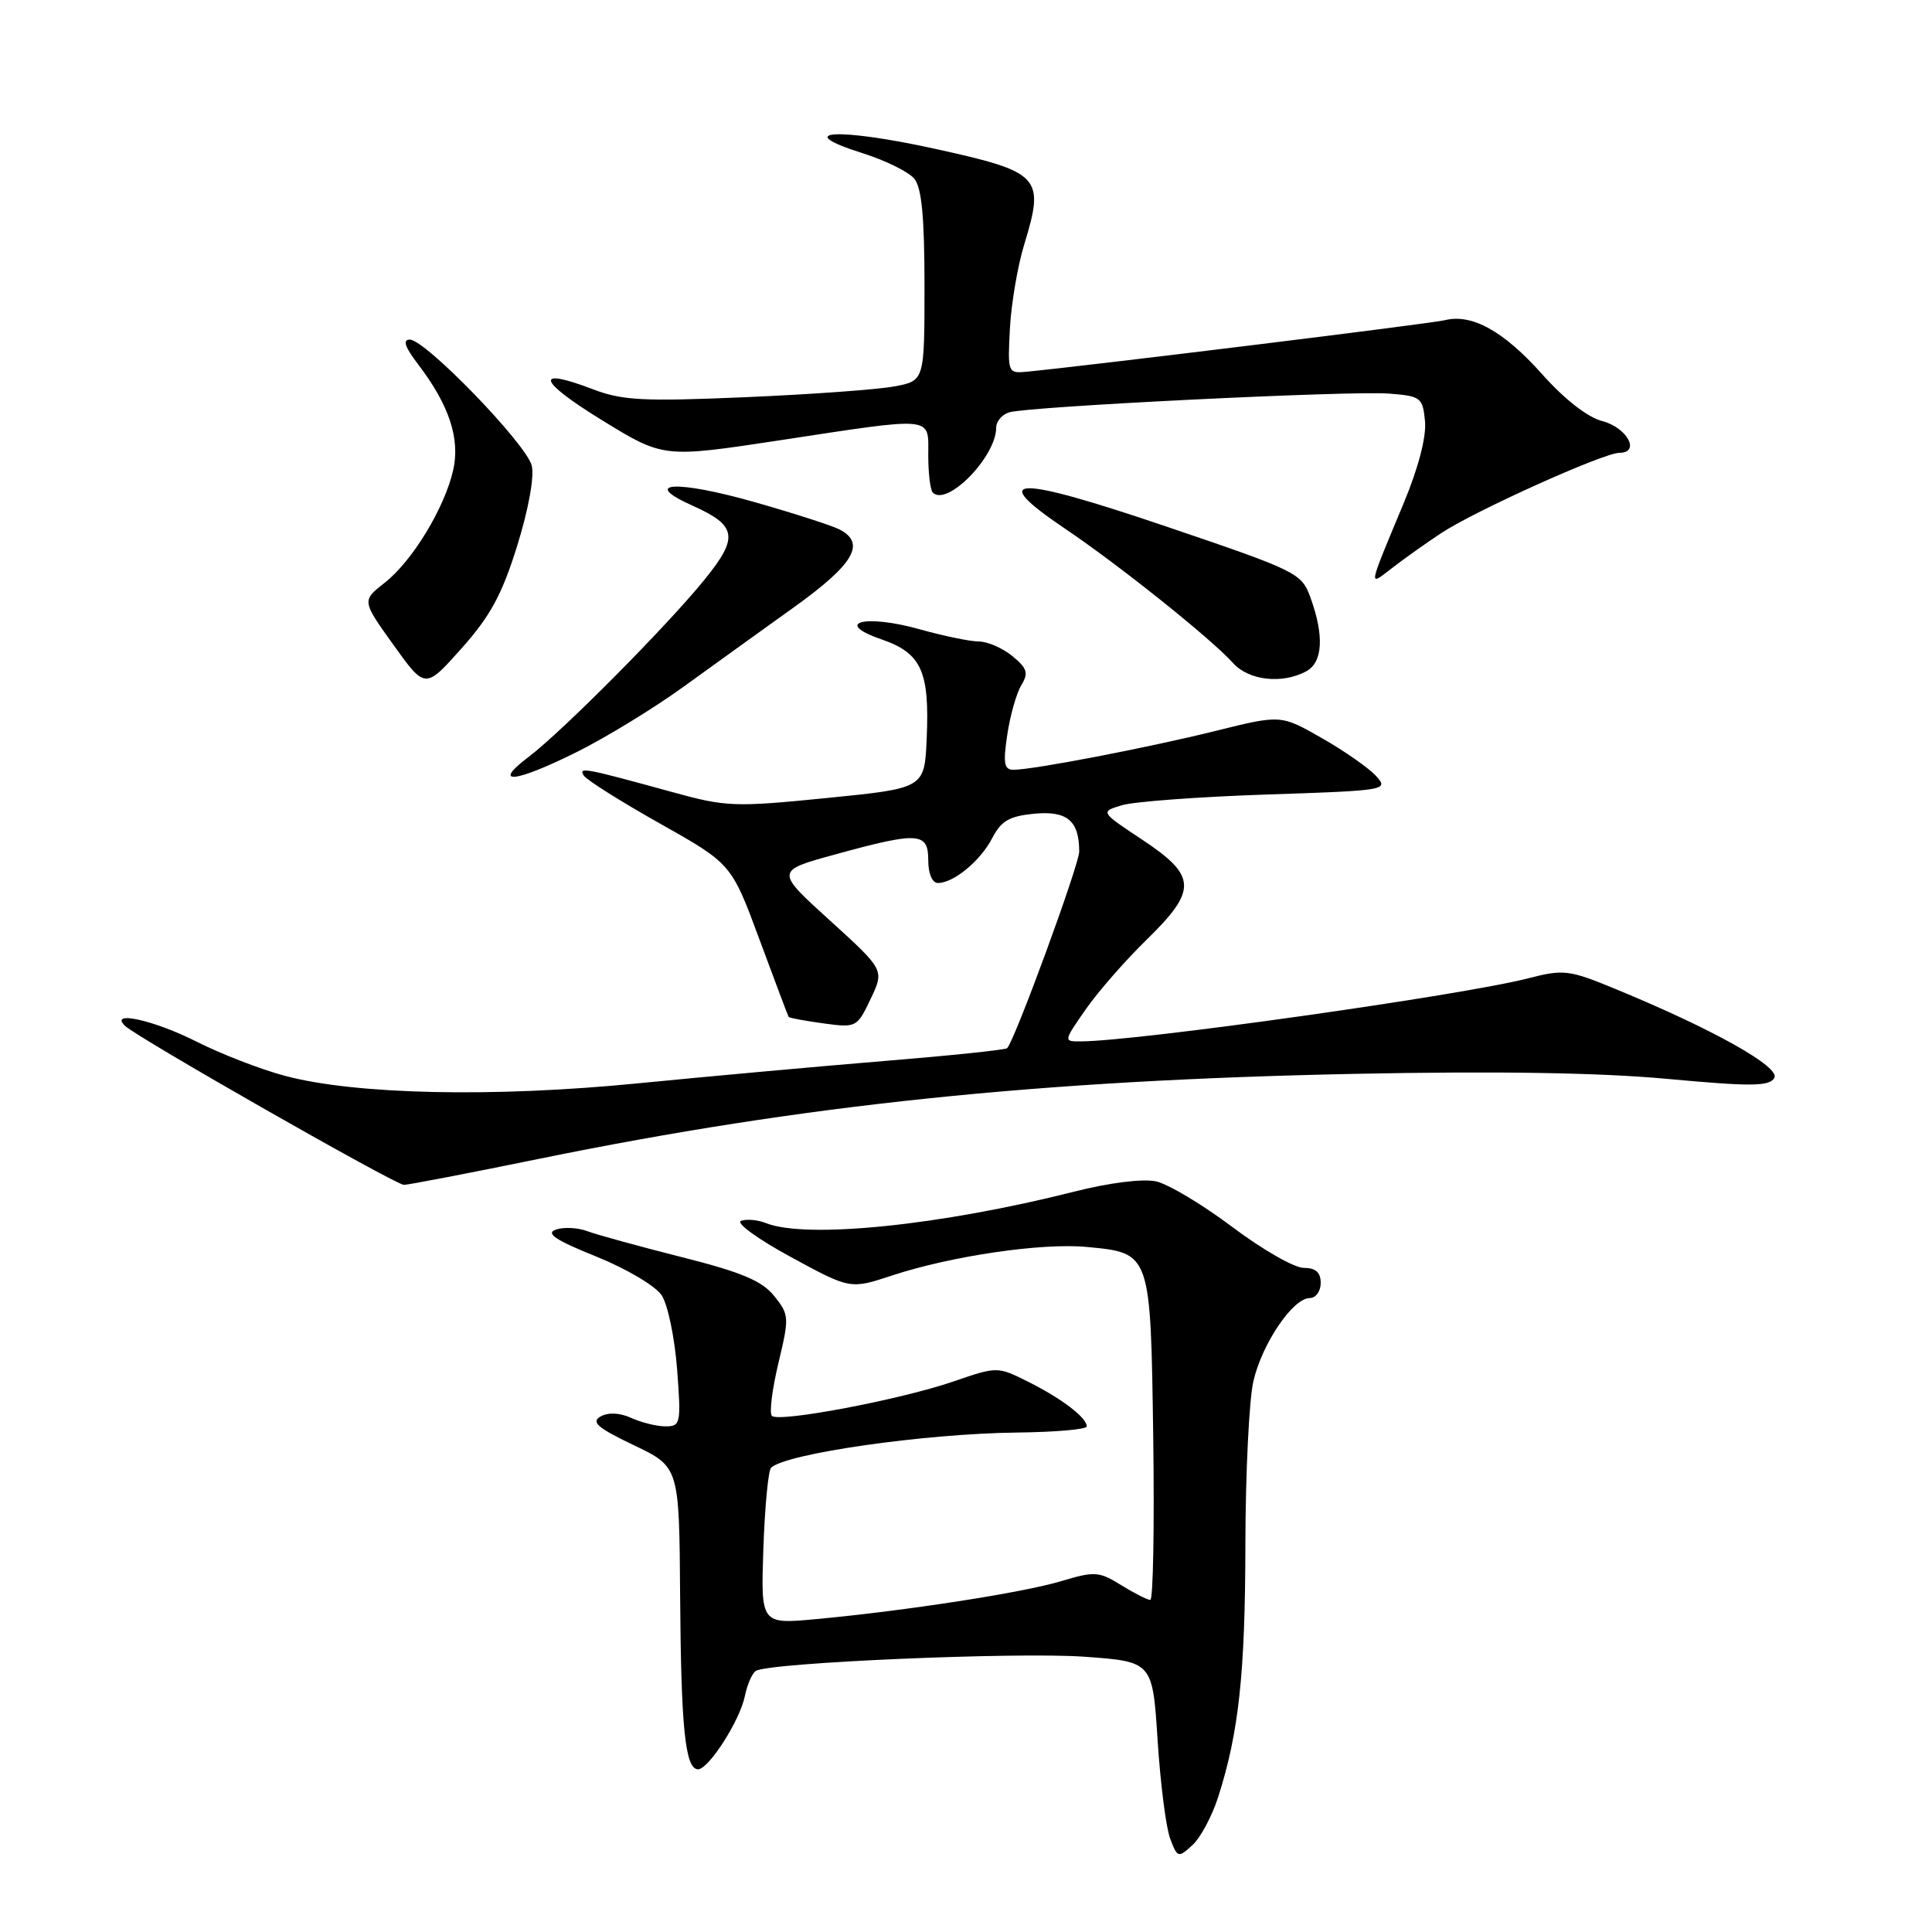 <?xml version="1.0" encoding="UTF-8" standalone="no"?>
<!DOCTYPE svg PUBLIC "-//W3C//DTD SVG 1.1//EN" "http://www.w3.org/Graphics/SVG/1.1/DTD/svg11.dtd" >
<svg xmlns="http://www.w3.org/2000/svg" xmlns:xlink="http://www.w3.org/1999/xlink" version="1.1" viewBox="0 0 256 256">
 <g >
 <path fill="currentColor"
d=" M 161.41 238.13 C 164.15 229.59 165.00 221.74 165.02 204.57 C 165.04 195.18 165.51 185.48 166.08 183.02 C 167.23 178.03 171.32 172.00 173.55 172.00 C 174.35 172.00 175.00 171.10 175.00 170.00 C 175.00 168.59 174.33 168.00 172.75 168.00 C 171.50 168.00 167.26 165.57 163.30 162.59 C 159.35 159.62 154.79 156.89 153.18 156.54 C 151.44 156.16 147.03 156.71 142.37 157.89 C 124.63 162.38 106.87 164.19 101.50 162.07 C 100.40 161.63 98.91 161.50 98.19 161.77 C 97.46 162.04 100.43 164.19 104.77 166.55 C 112.66 170.84 112.66 170.84 118.20 169.01 C 126.10 166.41 138.07 164.66 144.04 165.23 C 152.50 166.04 152.46 165.91 152.81 190.53 C 152.97 202.34 152.80 212.00 152.42 212.00 C 152.05 212.00 150.31 211.12 148.56 210.04 C 145.63 208.22 145.04 208.18 140.65 209.50 C 135.58 211.03 120.16 213.42 108.15 214.54 C 100.81 215.22 100.81 215.22 101.15 205.19 C 101.34 199.68 101.80 194.86 102.17 194.49 C 104.06 192.61 122.52 189.96 134.75 189.82 C 139.84 189.76 144.00 189.40 144.00 189.01 C 144.00 187.85 140.75 185.36 136.34 183.14 C 132.17 181.05 132.17 181.05 126.37 183.04 C 119.36 185.46 103.19 188.52 102.28 187.61 C 101.92 187.25 102.31 184.11 103.14 180.63 C 104.60 174.54 104.58 174.21 102.58 171.72 C 100.96 169.71 98.25 168.57 90.31 166.57 C 84.70 165.15 79.08 163.61 77.81 163.13 C 76.54 162.66 74.67 162.57 73.65 162.93 C 72.26 163.43 73.61 164.33 79.01 166.50 C 83.02 168.12 86.87 170.40 87.68 171.64 C 88.49 172.87 89.40 177.27 89.72 181.43 C 90.26 188.63 90.19 189.00 88.19 189.00 C 87.04 189.00 85.00 188.50 83.66 187.89 C 82.12 187.19 80.61 187.12 79.58 187.69 C 78.28 188.42 79.16 189.19 83.97 191.49 C 90.00 194.37 90.00 194.37 90.12 211.43 C 90.24 228.97 90.79 234.34 92.46 234.44 C 93.85 234.53 98.05 227.98 98.70 224.73 C 99.01 223.21 99.66 221.71 100.16 221.40 C 101.94 220.30 134.67 218.89 143.61 219.52 C 152.72 220.17 152.72 220.17 153.39 230.60 C 153.76 236.35 154.51 242.22 155.06 243.65 C 156.01 246.16 156.13 246.20 157.98 244.51 C 159.05 243.55 160.59 240.68 161.41 238.13 Z  M 71.53 153.53 C 106.58 146.38 137.65 143.14 179.56 142.29 C 198.33 141.91 212.03 142.13 220.94 142.96 C 232.02 143.98 234.41 143.96 235.10 142.85 C 235.99 141.41 227.01 136.38 214.00 131.02 C 207.90 128.51 207.19 128.42 202.50 129.63 C 193.70 131.90 150.70 137.96 143.20 137.99 C 140.91 138.00 140.91 137.99 143.86 133.75 C 145.49 131.41 149.11 127.27 151.91 124.54 C 158.67 117.94 158.60 116.08 151.39 111.29 C 145.78 107.57 145.78 107.57 148.64 106.70 C 150.21 106.22 158.83 105.58 167.79 105.28 C 183.71 104.75 184.03 104.70 182.35 102.84 C 181.41 101.79 178.18 99.53 175.18 97.82 C 169.73 94.70 169.73 94.70 161.11 96.84 C 152.18 99.06 136.90 102.00 134.28 102.00 C 133.05 102.00 132.90 101.13 133.47 97.35 C 133.85 94.80 134.69 91.84 135.33 90.79 C 136.31 89.18 136.12 88.56 134.14 86.93 C 132.84 85.87 130.85 85.00 129.70 85.00 C 128.56 85.00 125.03 84.27 121.85 83.38 C 114.58 81.34 110.31 82.48 116.81 84.72 C 122.10 86.55 123.19 88.94 122.79 97.90 C 122.50 104.45 122.50 104.45 109.56 105.74 C 97.30 106.97 96.21 106.92 89.06 104.95 C 77.43 101.75 76.63 101.60 77.35 102.76 C 77.71 103.34 82.26 106.21 87.46 109.13 C 96.92 114.46 96.92 114.46 100.63 124.48 C 102.67 129.99 104.41 134.61 104.50 134.75 C 104.59 134.88 106.65 135.27 109.09 135.60 C 113.46 136.20 113.56 136.15 115.36 132.37 C 117.19 128.53 117.19 128.53 109.96 121.96 C 102.72 115.39 102.72 115.39 110.73 113.20 C 121.72 110.18 123.00 110.27 123.00 114.00 C 123.00 115.77 123.52 117.00 124.28 117.00 C 126.37 117.00 129.91 114.07 131.48 111.05 C 132.65 108.77 133.75 108.14 137.05 107.82 C 141.41 107.41 143.00 108.75 143.00 112.84 C 143.00 114.58 134.46 137.88 133.45 138.89 C 133.23 139.11 125.95 139.87 117.27 140.58 C 108.60 141.29 93.85 142.63 84.50 143.55 C 65.41 145.44 47.11 145.05 37.74 142.55 C 34.58 141.71 29.30 139.67 26.02 138.01 C 20.39 135.17 14.42 133.85 16.55 135.92 C 18.14 137.47 52.40 157.00 53.52 157.00 C 54.09 157.00 62.20 155.44 71.53 153.53 Z  M 76.62 99.55 C 80.40 97.65 86.65 93.83 90.50 91.05 C 94.35 88.26 100.99 83.49 105.25 80.43 C 113.16 74.75 114.77 71.99 111.25 70.16 C 110.29 69.66 105.28 68.04 100.12 66.57 C 89.67 63.58 84.72 63.85 91.78 67.01 C 97.65 69.64 97.91 71.18 93.39 76.76 C 88.47 82.85 74.53 96.90 70.00 100.33 C 65.02 104.10 68.31 103.71 76.62 99.55 Z  M 68.53 72.32 C 70.03 67.50 70.82 63.15 70.46 61.70 C 69.74 58.82 56.36 45.00 54.30 45.00 C 53.32 45.00 53.65 45.99 55.42 48.30 C 59.51 53.66 60.99 58.13 60.05 62.29 C 58.92 67.30 54.62 74.37 50.97 77.22 C 47.94 79.60 47.94 79.60 52.14 85.46 C 56.34 91.32 56.34 91.32 61.16 85.91 C 64.97 81.64 66.52 78.78 68.53 72.32 Z  M 173.07 88.96 C 175.28 87.78 175.49 84.26 173.64 79.17 C 172.47 75.94 171.89 75.65 154.64 69.80 C 134.37 62.92 130.65 62.99 141.15 70.07 C 148.33 74.91 160.54 84.68 163.40 87.87 C 165.47 90.17 169.88 90.67 173.07 88.96 Z  M 191.00 70.62 C 195.47 67.67 212.51 60.00 214.57 60.00 C 217.41 60.00 215.61 56.66 212.32 55.80 C 210.36 55.30 207.29 52.90 204.31 49.55 C 199.23 43.86 195.02 41.53 191.44 42.43 C 189.69 42.87 144.74 48.40 136.00 49.26 C 133.55 49.49 133.51 49.37 133.82 43.50 C 134.00 40.20 134.85 35.20 135.72 32.38 C 138.46 23.40 137.90 22.80 123.90 19.72 C 110.96 16.87 104.68 17.27 114.36 20.32 C 117.34 21.26 120.39 22.77 121.14 23.67 C 122.13 24.85 122.50 28.75 122.50 37.88 C 122.50 50.46 122.50 50.46 118.50 51.20 C 116.30 51.62 107.43 52.26 98.79 52.63 C 85.21 53.21 82.47 53.07 78.54 51.57 C 70.71 48.58 71.25 50.44 79.74 55.66 C 87.90 60.68 87.90 60.68 103.20 58.36 C 124.06 55.19 123.00 55.08 123.00 60.33 C 123.00 62.72 123.27 64.94 123.60 65.27 C 125.50 67.17 132.00 60.51 132.00 56.66 C 132.00 55.82 132.79 54.91 133.75 54.63 C 136.43 53.85 178.90 51.76 184.00 52.15 C 188.28 52.48 188.52 52.66 188.82 55.81 C 189.02 57.86 187.95 61.98 186.01 66.64 C 181.16 78.29 181.25 77.73 184.56 75.19 C 186.18 73.94 189.07 71.89 191.00 70.62 Z "/>
</g>
</svg>